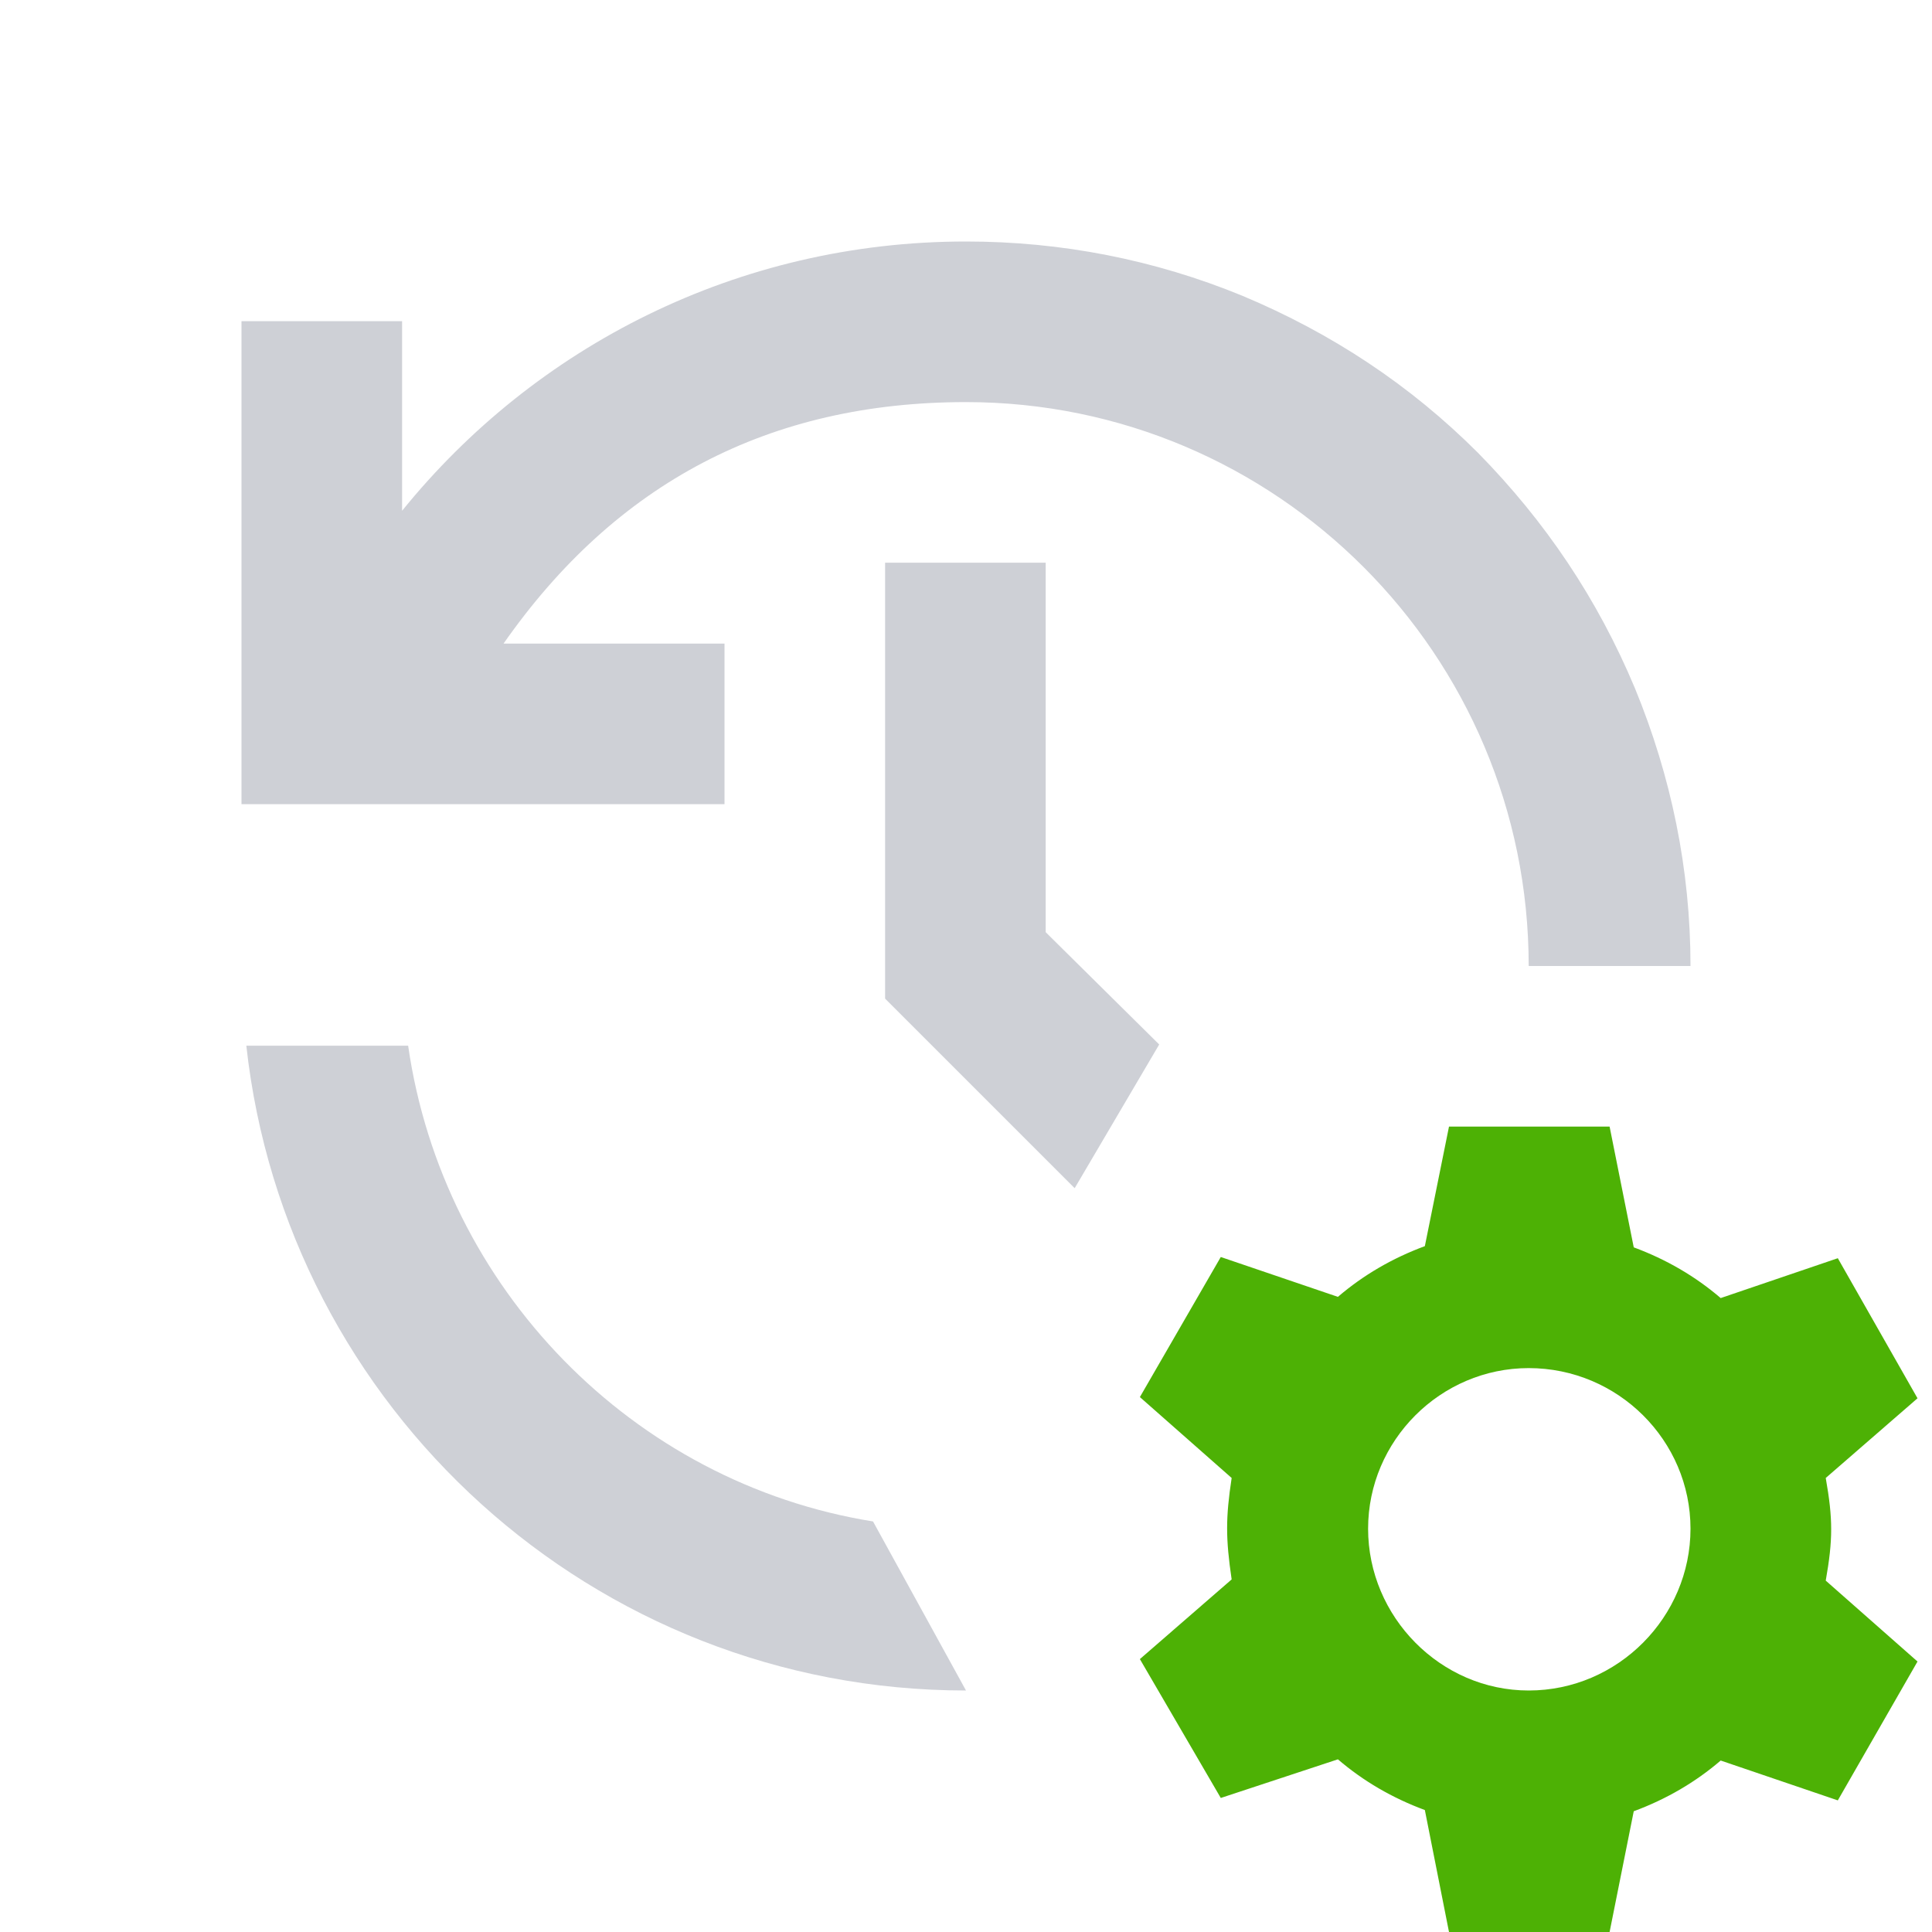 <svg width="16" height="16" viewBox="0 0 16 16" fill="none" xmlns="http://www.w3.org/2000/svg" xmlns:xlink="http://www.w3.org/1999/xlink">
	<desc>
			Created with Pixso.
	</desc>
	<defs>
		<clipPath id="clip104_4">
			<rect id="form_history.svg" width="16" height="16" fill="white" fill-opacity="0"/>
		</clipPath>
	</defs>
	<g clip-path="url(#clip104_4)">
		<path id="path" d="M15.88 11.58L15.12 12.24C15.18 12.58 15.18 12.75 15.12 13.09L15.88 13.76L15.22 14.91L14.25 14.58C14.04 14.76 13.8 14.9 13.53 15L13.33 16L12 16L11.8 14.99C11.53 14.89 11.29 14.75 11.08 14.57L10.11 14.89L9.44 13.74L10.2 13.08C10.15 12.74 10.15 12.57 10.2 12.24L9.44 11.57L10.11 10.41L11.08 10.74C11.29 10.56 11.53 10.42 11.8 10.32L12 9.33L13.33 9.33L13.53 10.33C13.8 10.43 14.04 10.57 14.25 10.75L15.22 10.42L15.88 11.58ZM11.33 12.66C11.33 13.39 11.93 14 12.66 14C13.4 14 14 13.39 14 12.66C14 11.93 13.4 11.33 12.66 11.33C11.93 11.33 11.33 11.93 11.33 12.66Z" fill="#4DB105" fill-opacity="1" fill-rule="evenodd"/>
		<path id="path" d="M13.54 5.7C13.84 6.43 14 7.2 14 8L12.66 8C12.66 5.42 10.57 3.33 8 3.33C6.37 3.33 5.1 4 4.17 5.33L6 5.33L6 6.66L2 6.66L2 2.66L3.33 2.66L3.33 4.23C4.43 2.87 6.11 2 8 2C8.79 2 9.56 2.15 10.29 2.45C11.03 2.76 11.68 3.19 12.24 3.75C12.8 4.32 13.23 4.96 13.54 5.7Z" fill="#CED0D6" fill-opacity="1" fill-rule="evenodd"/>
		<path id="path" d="M7.33 8.27L7.33 4.66L8.66 4.66L8.66 7.72L9.6 8.65L8.9 9.84L7.33 8.27Z" fill="#CED0D6" fill-opacity="1" fill-rule="evenodd"/>
		<path id="path" d="M3.38 8.66C3.67 10.67 5.24 12.28 7.23 12.6L8 14C4.91 14 2.37 11.66 2.04 8.66L3.38 8.66Z" fill="#CED0D6" fill-opacity="1" fill-rule="evenodd"/>
	</g>
</svg>
